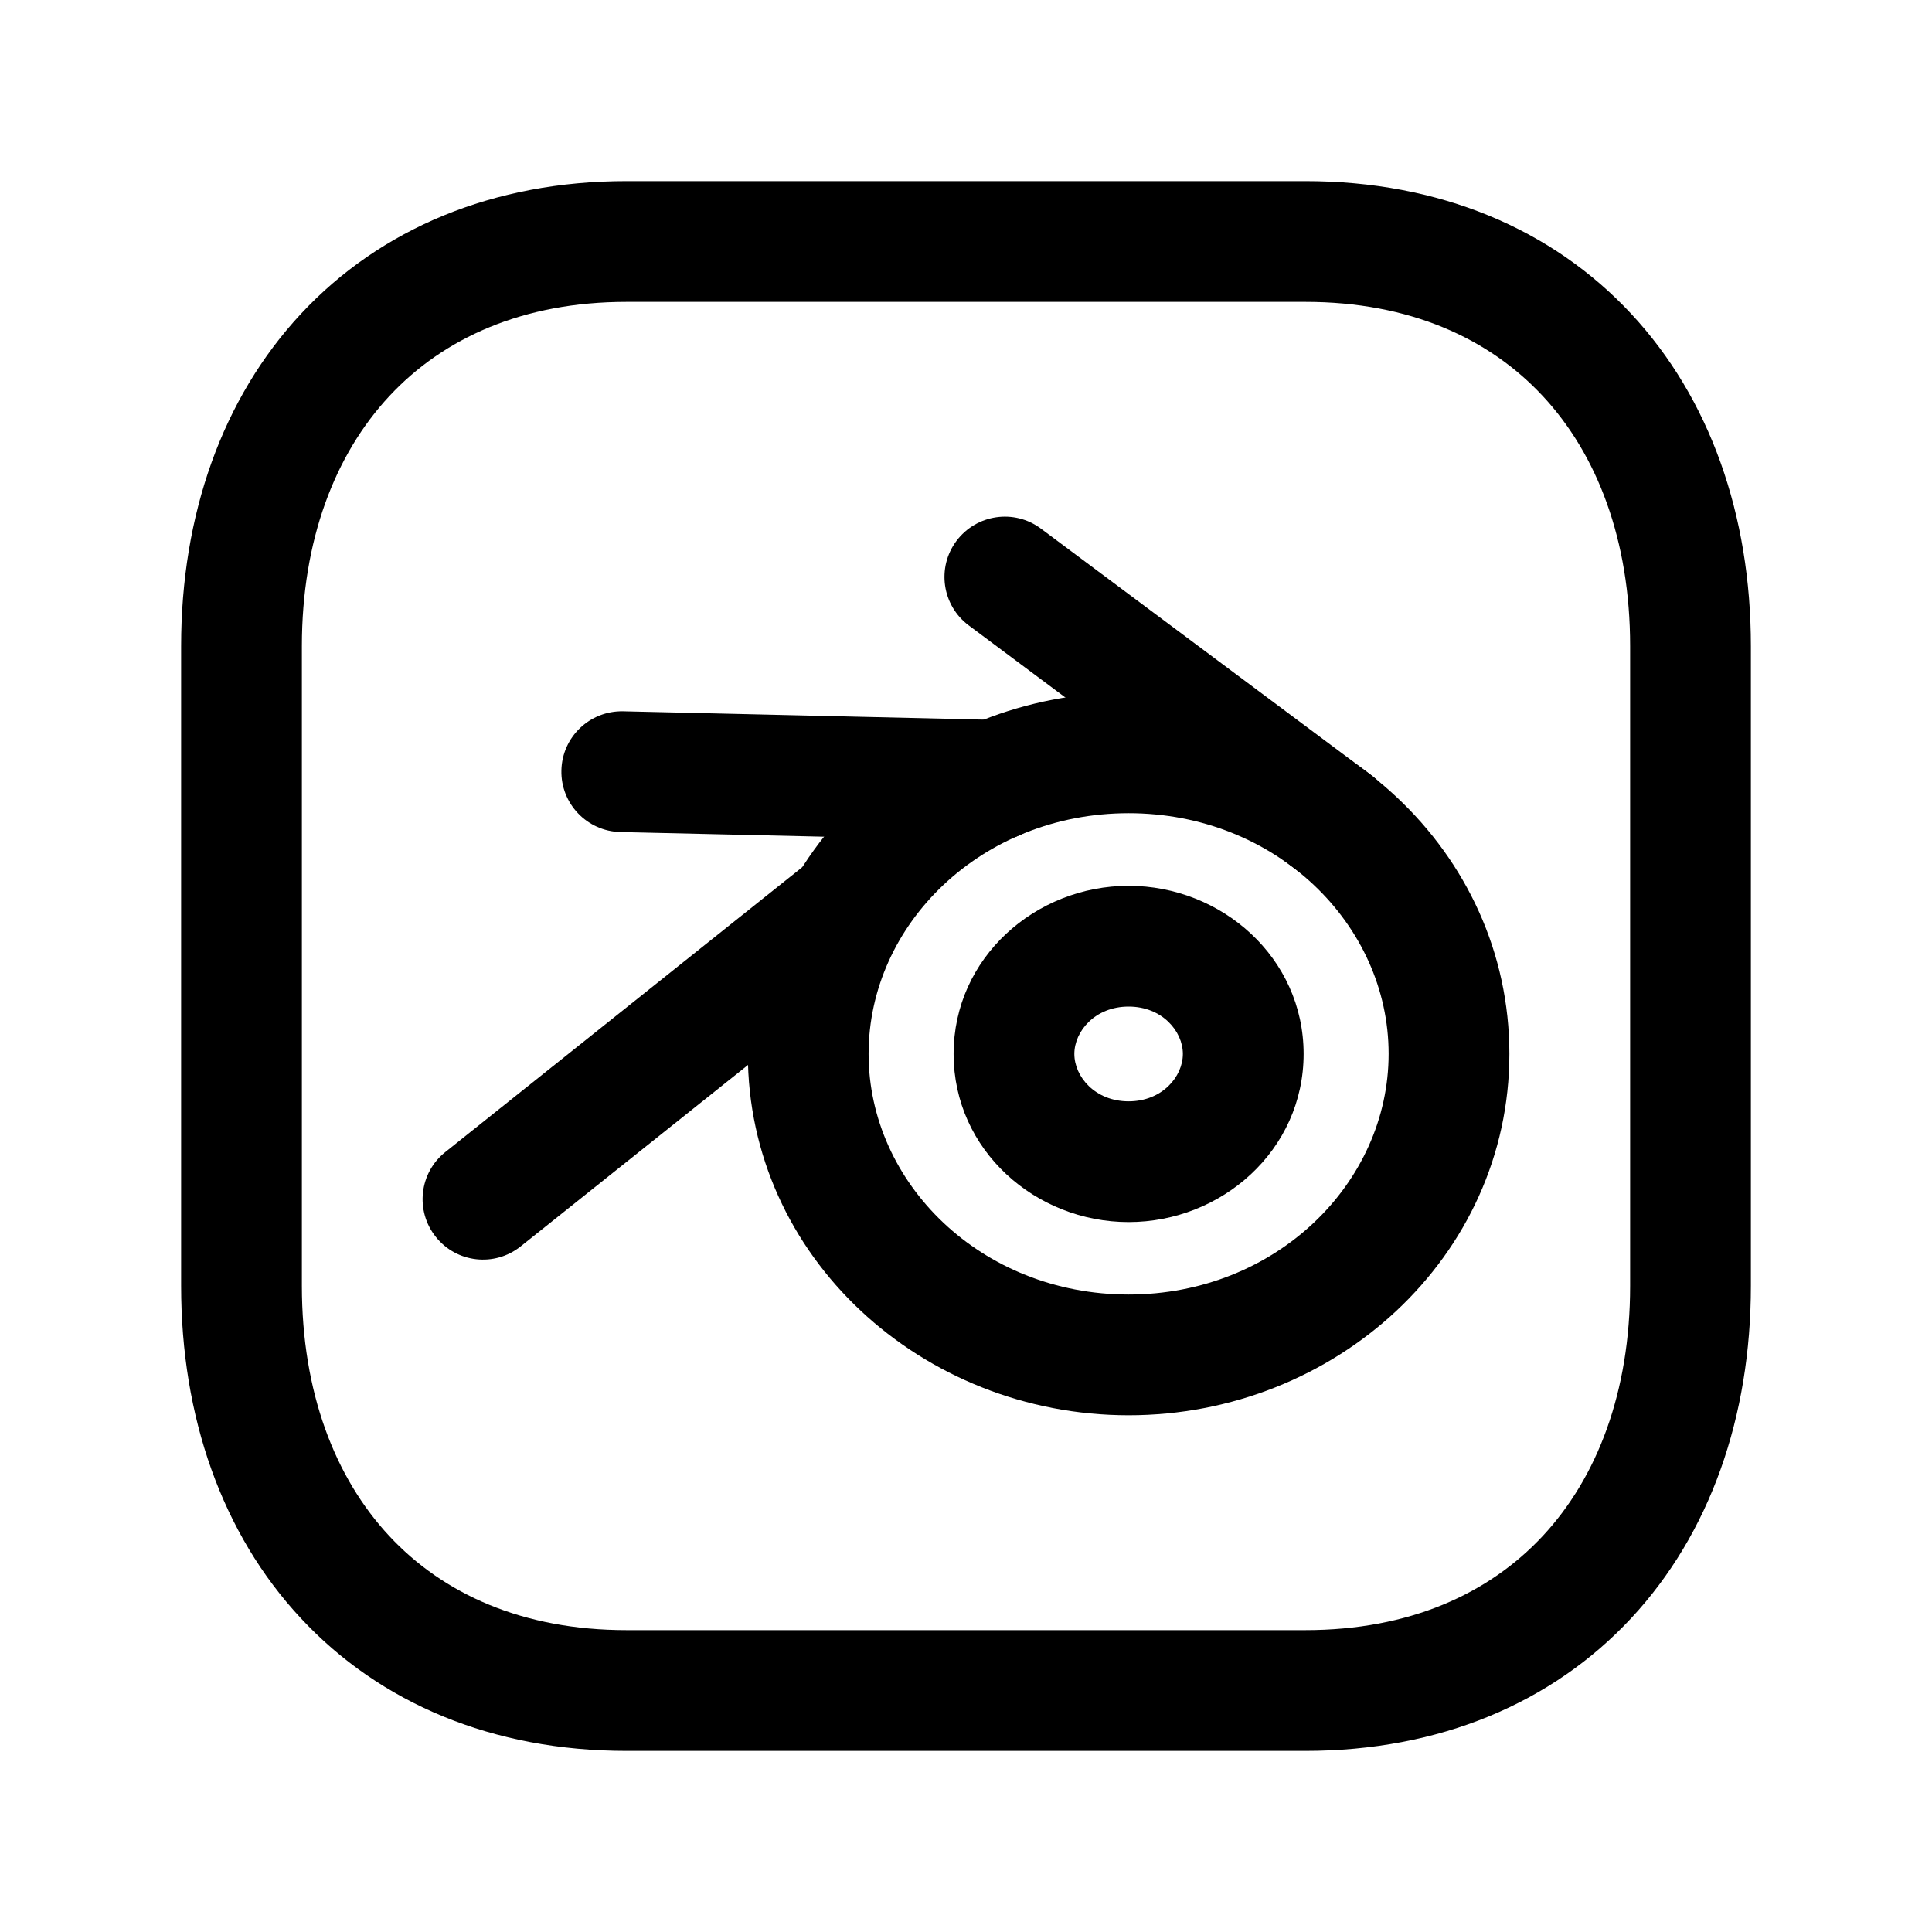 <svg width="24" height="24" viewBox="0 0 24 24" fill="none" xmlns="http://www.w3.org/2000/svg">
<path fill-rule="evenodd" clip-rule="evenodd" d="M3.74 3.897C4.725 2.841 6.127 2.25 7.782 2.25H16.217C17.876 2.25 19.279 2.841 20.263 3.898C21.241 4.948 21.75 6.399 21.75 8.026V15.974C21.75 17.601 21.241 19.052 20.263 20.102C19.279 21.159 17.876 21.75 16.216 21.75H7.782C6.123 21.75 4.72 21.159 3.737 20.102C2.758 19.052 2.25 17.601 2.25 15.974V8.026C2.25 6.398 2.761 4.948 3.74 3.897ZM4.837 4.92C4.16 5.647 3.75 6.71 3.75 8.026V15.974C3.75 17.291 4.159 18.354 4.835 19.08C5.505 19.8 6.493 20.25 7.782 20.25H16.216C17.505 20.25 18.494 19.8 19.165 19.08C19.841 18.354 20.25 17.291 20.25 15.974V8.026C20.25 6.709 19.841 5.646 19.165 4.92C18.495 4.2 17.506 3.75 16.217 3.75H7.782C6.498 3.75 5.509 4.199 4.837 4.92Z" fill="black"/>
<path fill-rule="evenodd" clip-rule="evenodd" d="M14.02 10.102C12.191 10.102 10.79 11.483 10.79 13.091C10.79 14.699 12.191 16.081 14.02 16.081C15.848 16.081 17.25 14.699 17.25 13.091C17.25 11.483 15.848 10.102 14.02 10.102ZM9.29 13.091C9.29 10.568 11.452 8.602 14.02 8.602C16.588 8.602 18.75 10.568 18.75 13.091C18.75 15.614 16.588 17.581 14.02 17.581C11.452 17.581 9.29 15.614 9.29 13.091Z" fill="black"/>
<path fill-rule="evenodd" clip-rule="evenodd" d="M14.02 12.504C13.603 12.504 13.346 12.811 13.346 13.092C13.346 13.374 13.603 13.681 14.02 13.681C14.437 13.681 14.694 13.374 14.694 13.092C14.694 12.811 14.437 12.504 14.02 12.504ZM11.846 13.092C11.846 11.896 12.864 11.004 14.02 11.004C15.176 11.004 16.194 11.896 16.194 13.092C16.194 14.289 15.176 15.181 14.02 15.181C12.864 15.181 11.846 14.289 11.846 13.092Z" fill="black"/>
<path fill-rule="evenodd" clip-rule="evenodd" d="M11.881 6.72C12.129 6.388 12.599 6.319 12.931 6.567L17.032 9.627C17.364 9.875 17.432 10.345 17.185 10.677C16.937 11.008 16.467 11.077 16.135 10.829L12.034 7.769C11.702 7.521 11.634 7.051 11.881 6.72Z" fill="black"/>
<path fill-rule="evenodd" clip-rule="evenodd" d="M11.112 10.817C11.371 11.141 11.318 11.613 10.994 11.871L6.468 15.483C6.144 15.742 5.672 15.689 5.414 15.365C5.155 15.041 5.208 14.569 5.532 14.311L10.058 10.699C10.382 10.441 10.854 10.494 11.112 10.817Z" fill="black"/>
<path fill-rule="evenodd" clip-rule="evenodd" d="M6.974 9.569C6.983 9.155 7.327 8.827 7.741 8.836L12.373 8.943C12.787 8.952 13.115 9.295 13.106 9.71C13.096 10.124 12.753 10.452 12.339 10.442L7.706 10.336C7.292 10.326 6.964 9.983 6.974 9.569Z" fill="black"/>
</svg>